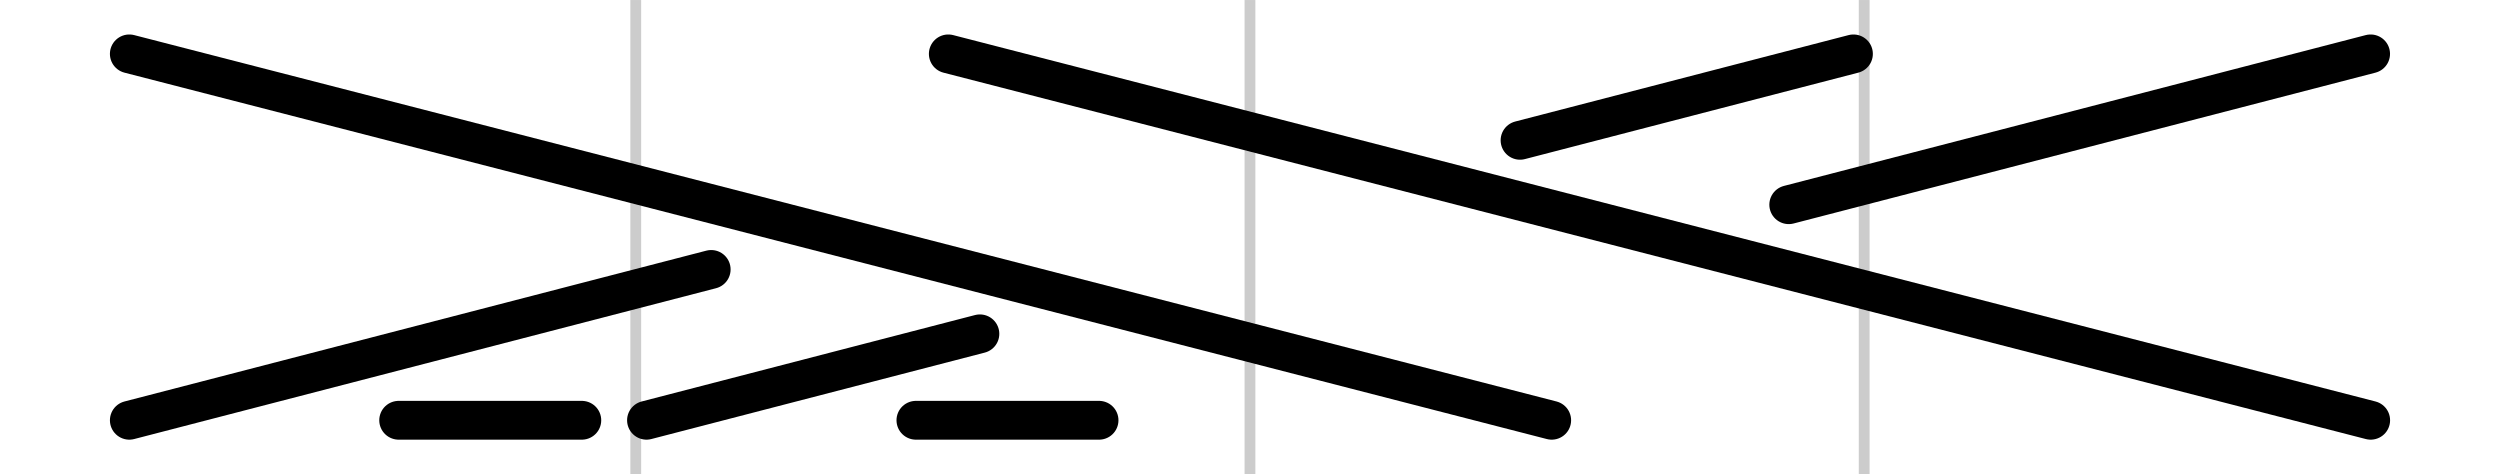 <?xml version="1.0" encoding="UTF-8" standalone="no"?>
<!-- Created with Inkscape (http://www.inkscape.org/) -->
<svg xmlns:dc="http://purl.org/dc/elements/1.1/" xmlns:cc="http://creativecommons.org/ns#" xmlns:rdf="http://www.w3.org/1999/02/22-rdf-syntax-ns#" xmlns:svg="http://www.w3.org/2000/svg" xmlns="http://www.w3.org/2000/svg" xmlns:xlink="http://www.w3.org/1999/xlink" xmlns:sodipodi="http://sodipodi.sourceforge.net/DTD/sodipodi-0.dtd" xmlns:inkscape="http://www.inkscape.org/namespaces/inkscape" width="0.116E3" height="22" viewBox="0 0 38.667 7.333" id="svg18165" version="1.1" inkscape:version="0.91 r13725" sodipodi:docname="2over2left-purl.svg">
  <defs id="defs18167"/>
  <sodipodi:namedview id="base" pagecolor="#ffffff" bordercolor="#666666" borderopacity="1.0" inkscape:pageopacity="0.0" inkscape:pageshadow="2" inkscape:zoom="13.701754" inkscape:cx="31.32301" inkscape:cy="0.85995414" inkscape:document-units="px" inkscape:current-layer="layer1" showgrid="true" units="px" inkscape:window-width="1680" inkscape:window-height="985" inkscape:window-x="0" inkscape:window-y="1" inkscape:window-maximized="1" showguides="true" inkscape:guide-bbox="true" inkscape:object-nodes="true">
    <inkscape:grid type="xygrid" id="grid18173" spacingx="0.167" spacingy="0.167" empspacing="6" color="#0000ff" opacity="0.063" originy="0.167" originx="5.333"/>
    <sodipodi:guide position="-0.917,3.667" orientation="0,1" id="guide18235"/>
    <sodipodi:guide position="-0.75,6.667" orientation="0,1" id="guide18243"/>
    <sodipodi:guide position="-0.75,0.667" orientation="0,1" id="guide18245"/>
    <sodipodi:guide position="9.833,7.833" orientation="1,0" id="guide9645" inkscape:label="" inkscape:color="rgb(0,0,255)"/>
    <sodipodi:guide position="1.833,7.833" orientation="1,0" id="guide10411"/>
    <sodipodi:guide position="28.833,7.833" orientation="1,0" id="guide10413" inkscape:label="" inkscape:color="rgb(0,0,255)"/>
    <sodipodi:guide position="19.333,7.833" orientation="1,0" id="guide11680"/>
    <sodipodi:guide position="36.833,7.833" orientation="1,0" id="guide4371"/>
  </sodipodi:namedview>
  <g inkscape:label="Layer 1" inkscape:groupmode="layer" id="layer1" transform="translate(0,-1045.029) translate(0.333,0.0)">
    <path style="fill:none;fill-rule:evenodd;stroke:#cccccc;stroke-width:0.167;stroke-linecap:butt;stroke-linejoin:miter;stroke-miterlimit:4;stroke-dasharray:none;stroke-opacity:1" d="m 9.5,1045.029 0,7.333" id="path9827" inkscape:connector-curvature="0"/>
    <use x="0" y="0" xlink:href="#path9827" id="use11678" transform="translate(9.5,0)" width="100%" height="100%"/>
    <use x="0" y="0" xlink:href="#use11678" id="use4369" transform="translate(9.5,0)" width="100%" height="100%"/>
    <path style="fill:none;fill-rule:evenodd;stroke:#000000;stroke-width:0.6;stroke-linecap:round;stroke-linejoin:miter;stroke-miterlimit:4;stroke-dasharray:none;stroke-opacity:1" d="m 1.667,1045.862 22,5.667" id="path4373" inkscape:connector-curvature="0" sodipodi:nodetypes="cc"/>
    <use x="0" y="0" xlink:href="#path4373" id="use4921" transform="translate(12.667,3.5281914e-7)" width="100%" height="100%"/>
    <path sodipodi:nodetypes="cc" inkscape:connector-curvature="0" id="path4923" d="m 10.667,1049.196 -9,2.333" style="fill:none;fill-rule:evenodd;stroke:#000000;stroke-width:0.6;stroke-linecap:round;stroke-linejoin:miter;stroke-miterlimit:4;stroke-dasharray:none;stroke-opacity:1"/>
    <use x="0" y="0" xlink:href="#path4923" id="use4927" transform="matrix(-1,0,0,-1,38,2097.391)" width="100%" height="100%"/>
    <path style="fill:none;fill-rule:evenodd;stroke:#000000;stroke-width:0.6;stroke-linecap:round;stroke-linejoin:miter;stroke-miterlimit:4;stroke-dasharray:none;stroke-opacity:1" d="m 14.823,1050.192 -5.157,1.337" id="path4961" inkscape:connector-curvature="0" sodipodi:nodetypes="cc"/>
    <use x="0" y="0" xlink:href="#path4961" id="use4963" transform="matrix(-1,0,0,-1,38,2097.391)" width="100%" height="100%"/>
    <path style="fill:none;fill-rule:evenodd;stroke:#000000;stroke-width:0.6;stroke-linecap:round;stroke-linejoin:miter;stroke-miterlimit:4;stroke-dasharray:none;stroke-opacity:1" d="m 5.833,1051.529 2.833,0" id="path5031" inkscape:connector-curvature="0"/>
    <use x="0" y="0" xlink:href="#path5031" id="use5033" transform="translate(8,3.5281914e-7)" width="100%" height="100%"/>
  </g>
</svg>
